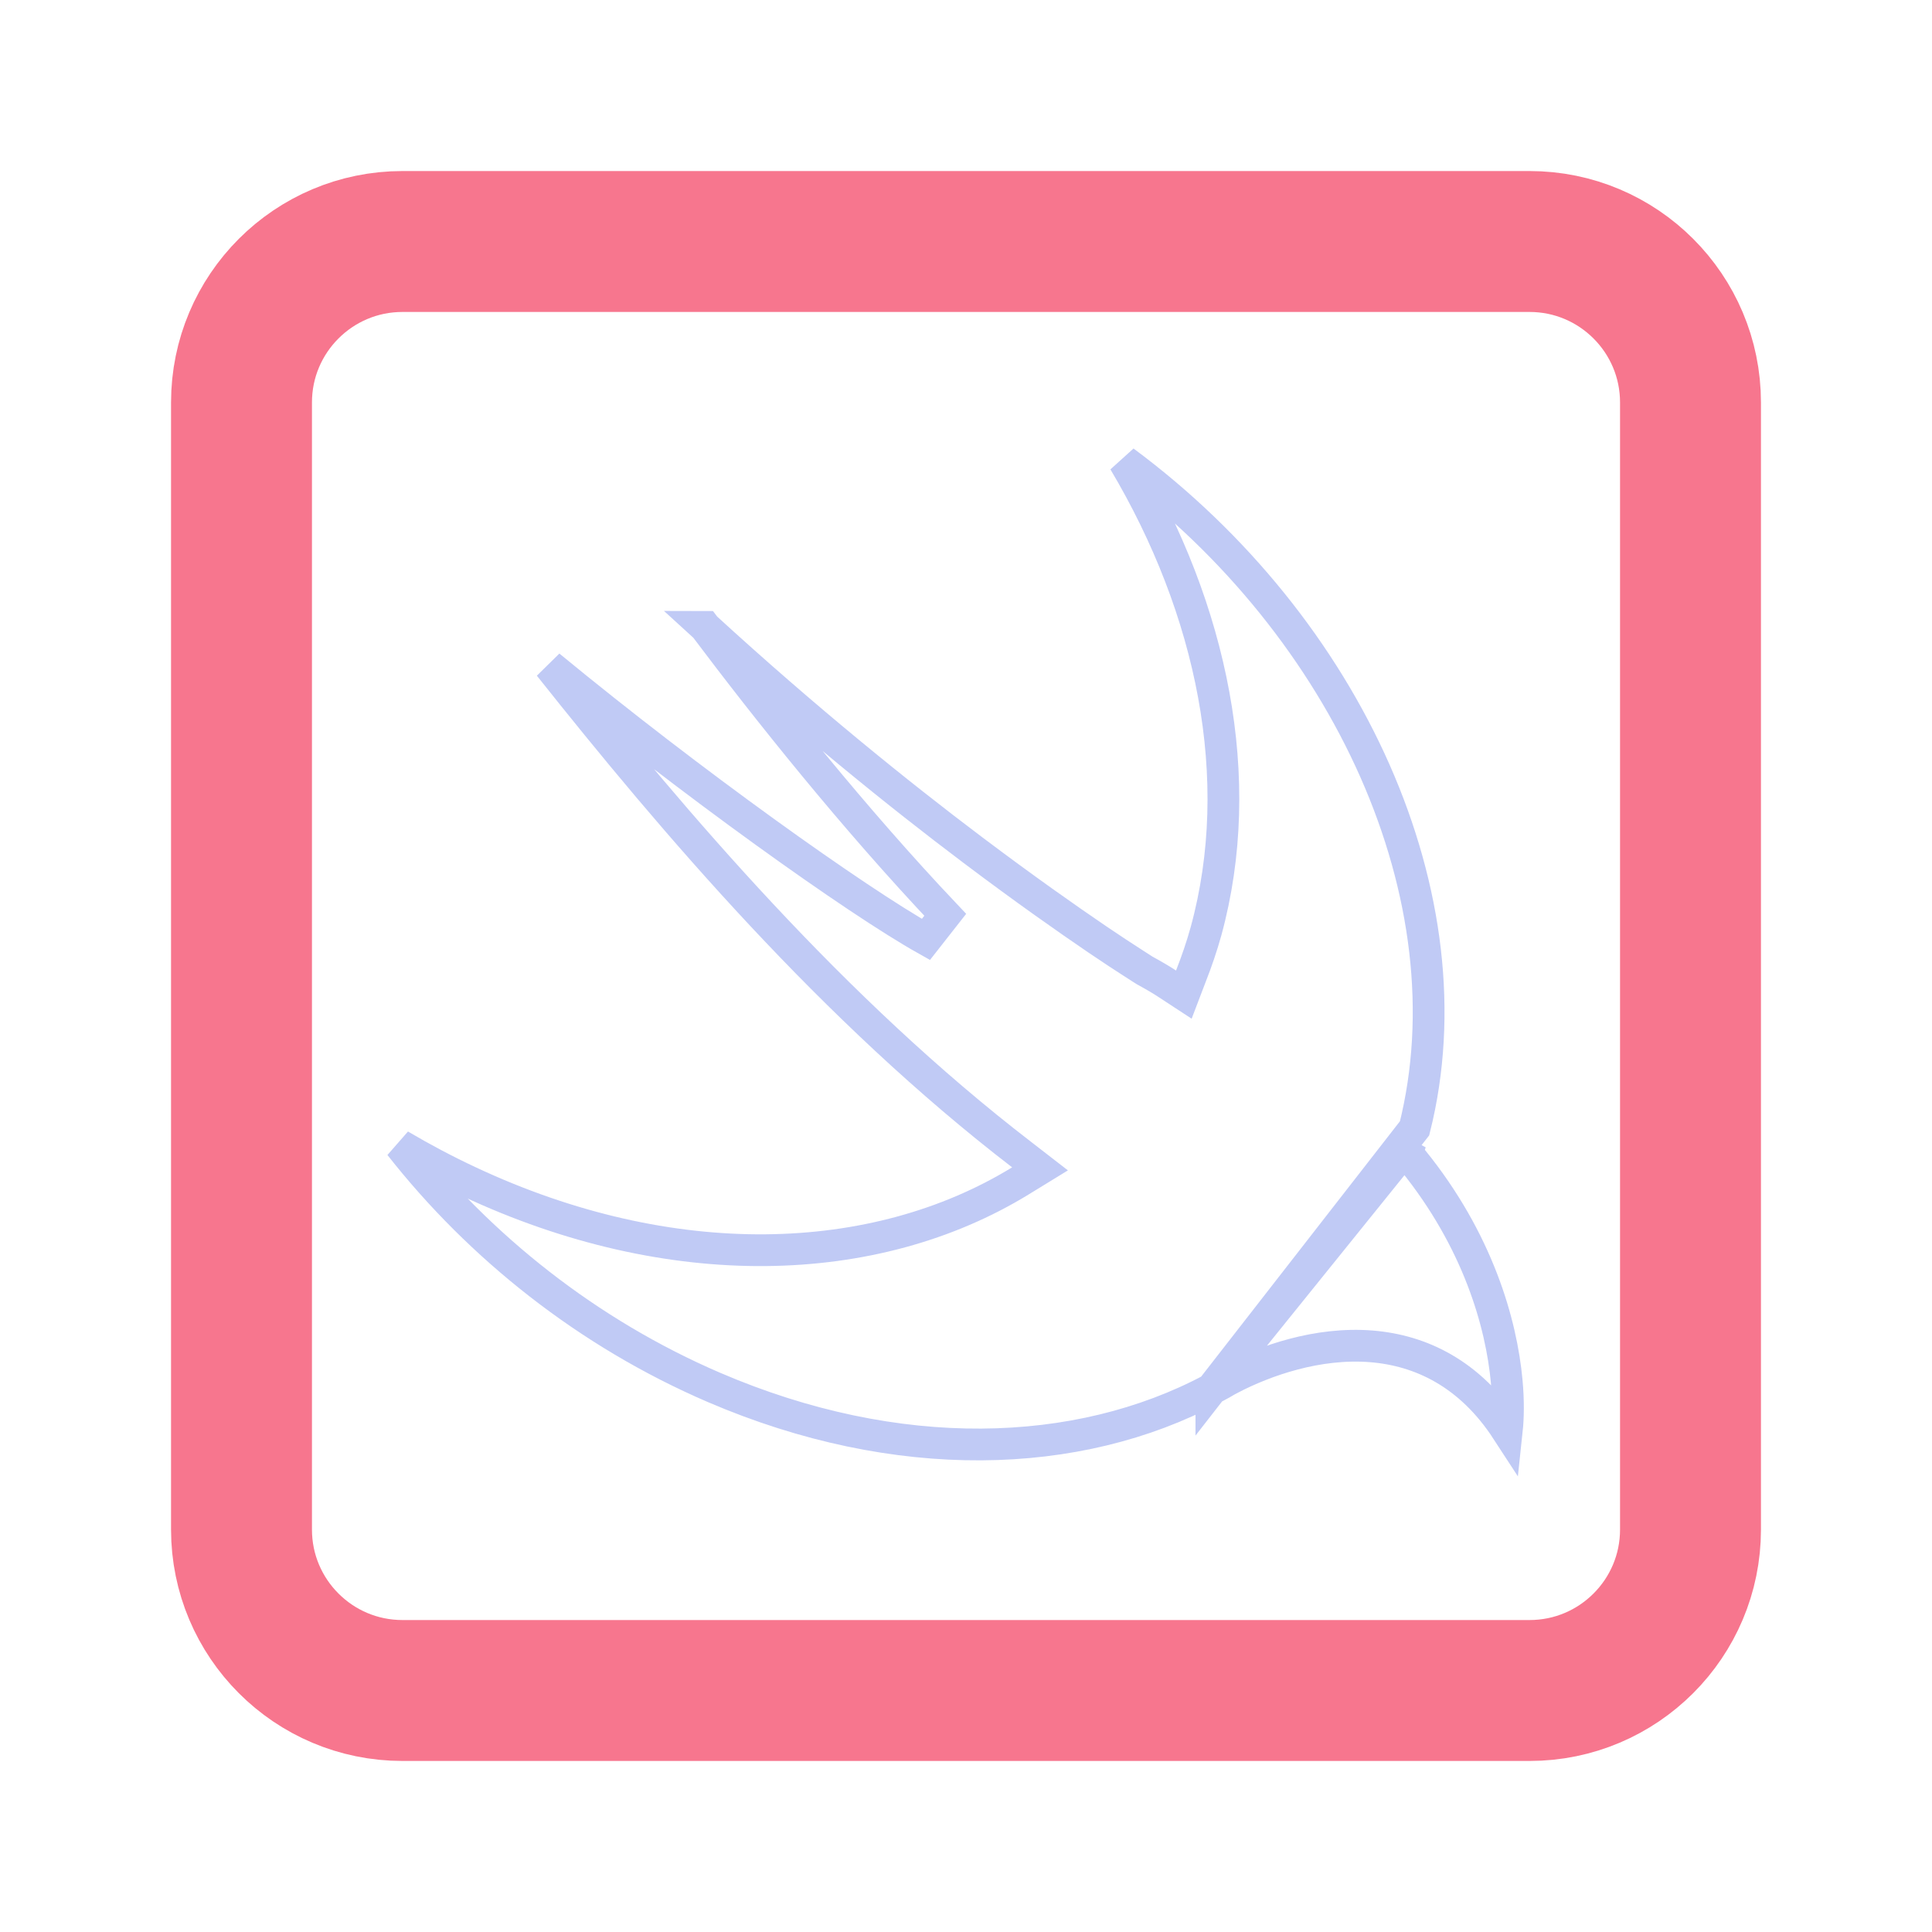 <svg width="16" height="16" viewBox="0 0 16 16" fill="none" xmlns="http://www.w3.org/2000/svg">
<path d="M10.032 11.506C10.033 11.505 10.034 11.505 10.035 11.504L10.035 11.504L10.041 11.501L10.047 11.496L10.047 11.497C10.094 11.472 10.139 11.447 10.182 11.421L10.188 11.417L10.189 11.418C10.475 11.269 10.911 11.114 11.358 11.15C11.766 11.183 12.173 11.375 12.479 11.845C12.49 11.742 12.493 11.604 12.478 11.441C12.434 10.959 12.239 10.273 11.701 9.609L11.654 9.556L11.674 9.487C11.677 9.478 11.679 9.469 11.682 9.46L10.032 11.506ZM10.032 11.506L10.032 11.505C8.927 12.093 7.43 12.142 5.913 11.49C4.867 11.04 3.974 10.327 3.312 9.484C3.497 9.593 3.689 9.695 3.886 9.787L3.886 9.787C5.553 10.568 7.243 10.519 8.45 9.78L8.613 9.68L8.462 9.563C6.902 8.364 5.584 6.817 4.549 5.514C5.726 6.483 7.094 7.458 7.668 7.78L7.828 7.576C7.07 6.775 6.356 5.88 5.839 5.192C5.838 5.192 5.838 5.191 5.837 5.191C6.67 5.954 7.441 6.576 8.057 7.04C8.487 7.364 8.841 7.612 9.088 7.78C9.211 7.863 9.308 7.927 9.374 7.969C9.407 7.991 9.432 8.007 9.45 8.018L9.469 8.03L9.474 8.033L9.476 8.034L9.476 8.034L9.476 8.034L9.545 7.923L9.476 8.034L9.482 8.038C9.564 8.083 9.623 8.118 9.668 8.148L9.804 8.237L9.862 8.085C9.909 7.965 9.952 7.841 9.988 7.711C10.332 6.452 10.04 5.049 9.309 3.82C11.166 5.197 12.192 7.442 11.715 9.344L10.032 11.506Z" stroke="#C0CAF5" stroke-width="0.263"/>
<path d="M12.667 2H3.333C2.597 2 2 2.597 2 3.333V12.667C2 13.403 2.597 14 3.333 14H12.667C13.403 14 14 13.403 14 12.667V3.333C14 2.597 13.403 2 12.667 2Z" stroke="#F7768E" stroke-width="1.167" stroke-linecap="round" stroke-linejoin="round"/>
</svg>
